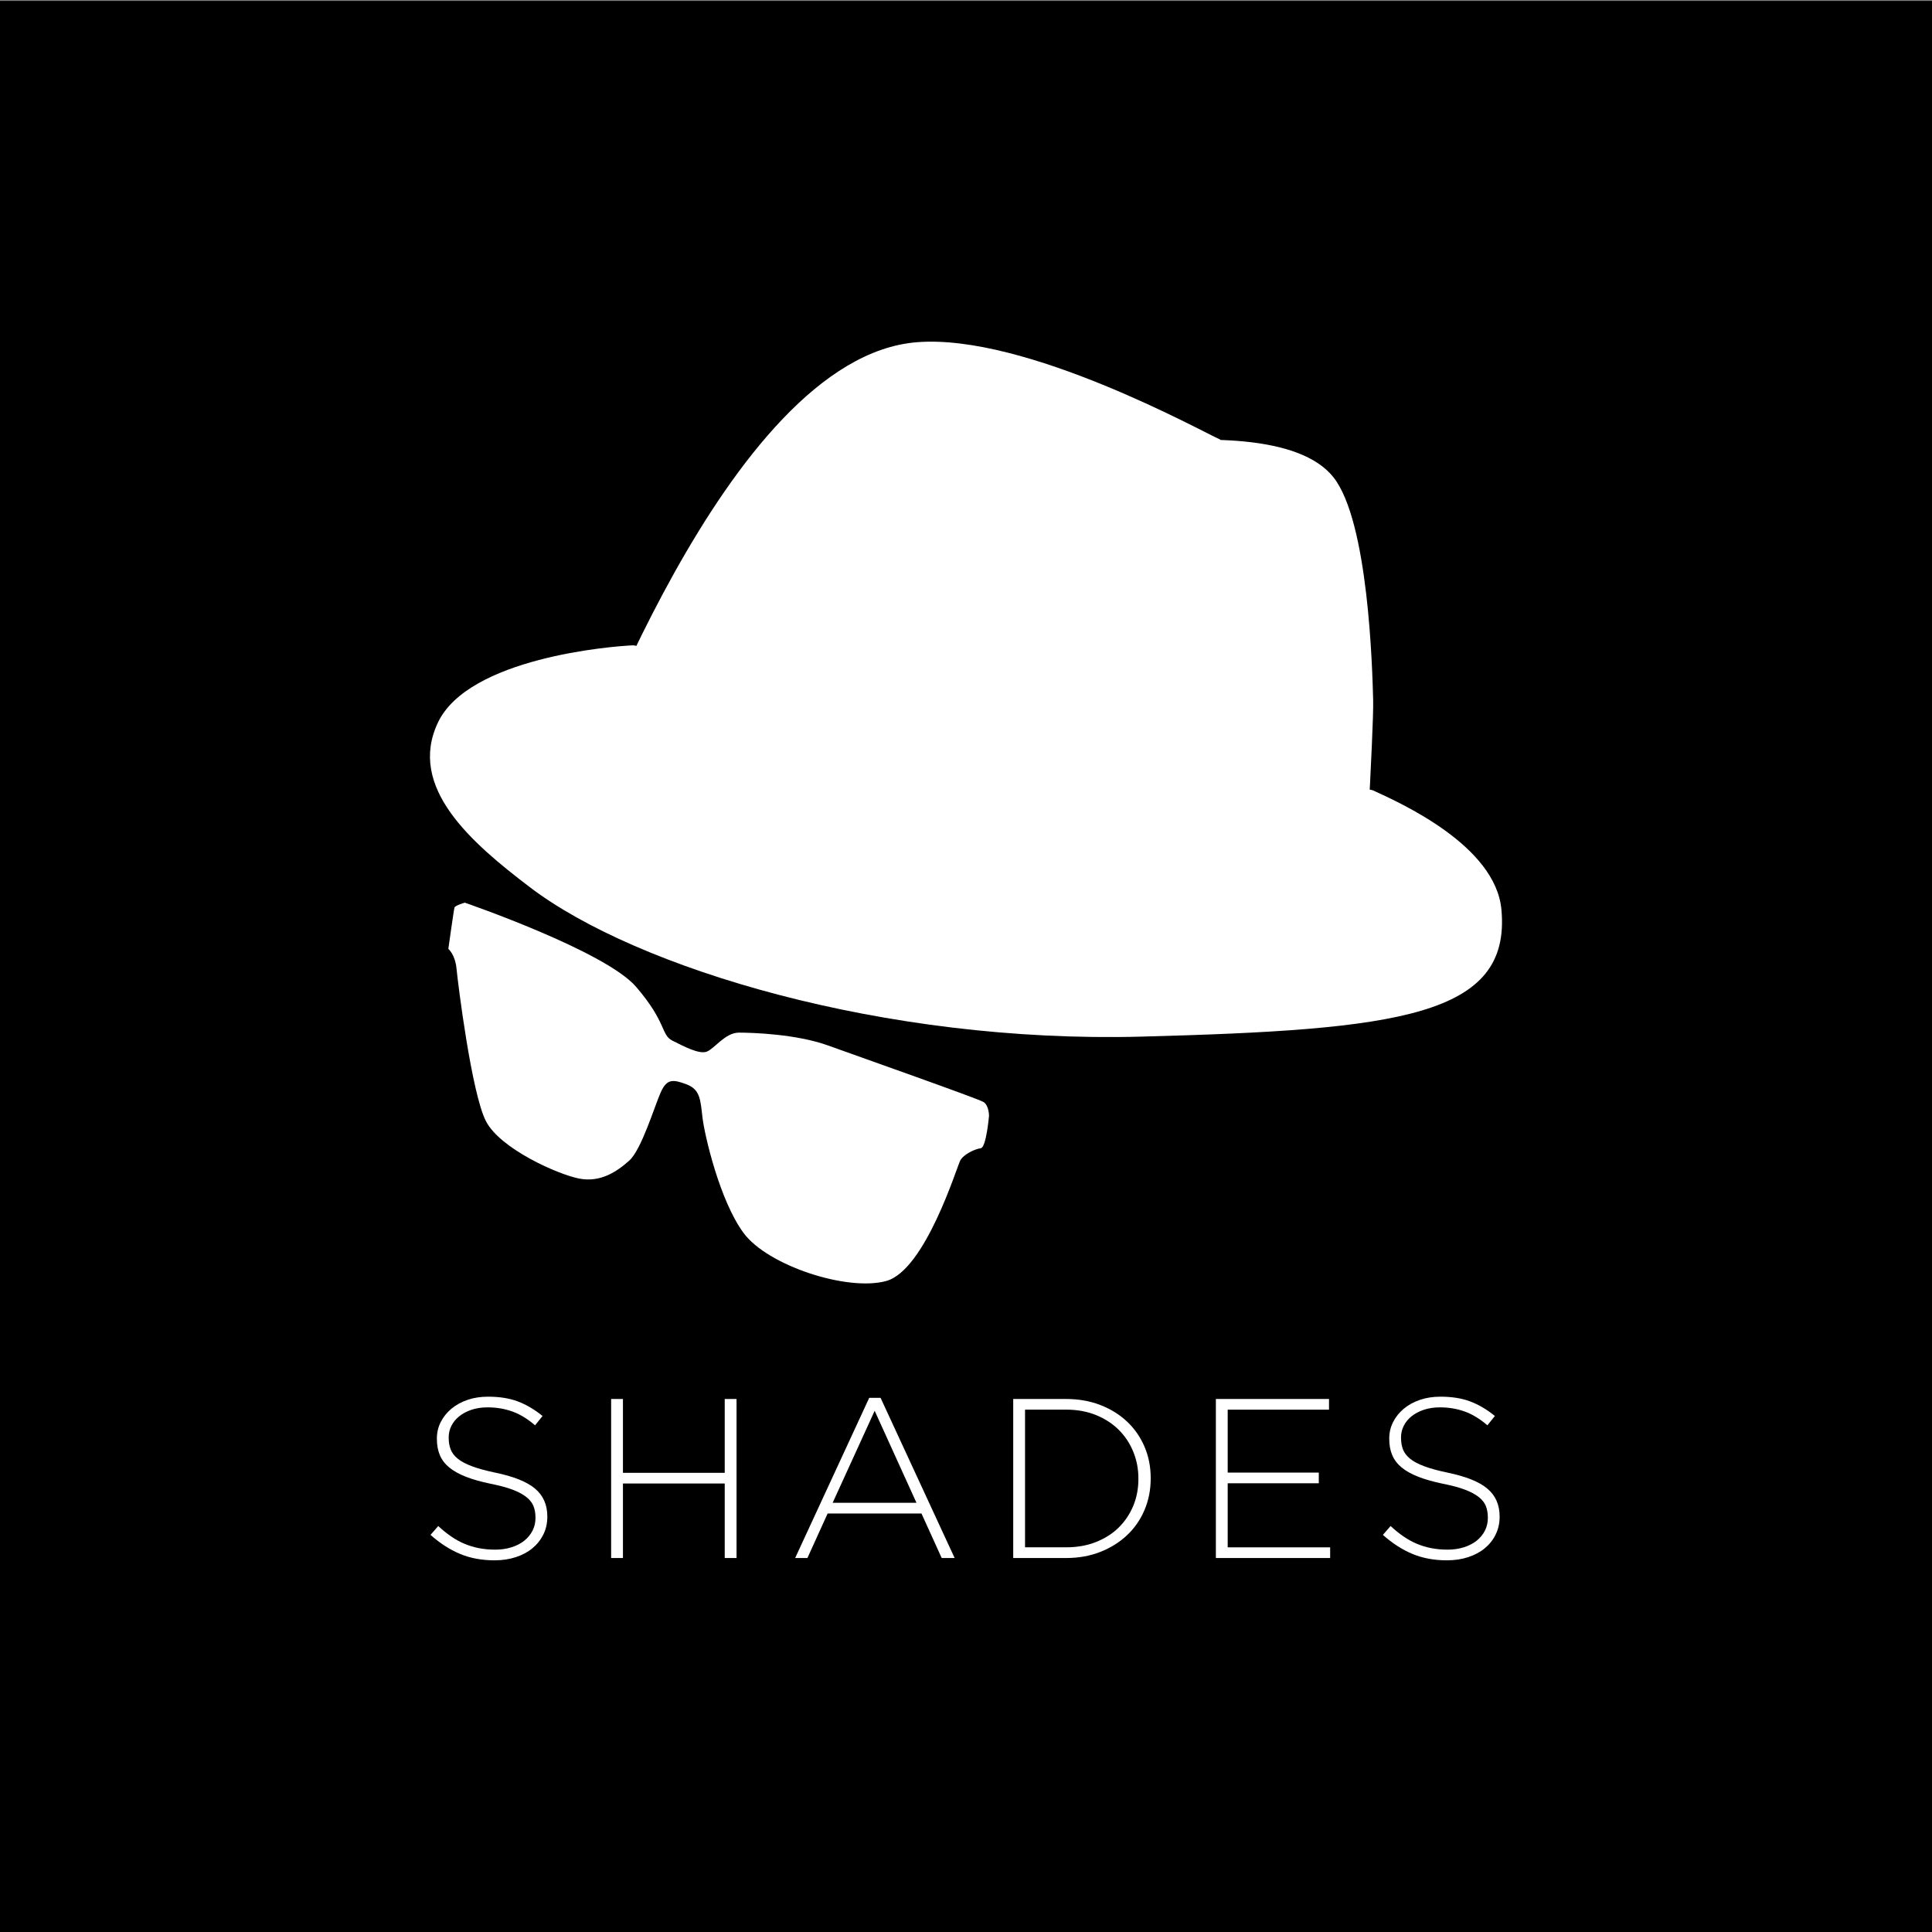 <?xml version="1.0" encoding="UTF-8"?>
<svg id="a" data-name="Layer_1" xmlns="http://www.w3.org/2000/svg" width="210mm" height="210mm" viewBox="0 0 595.28 595.28">
  <rect x="0" y="0" width="595.28" height="595.28" fill="#808080" stroke="none"/>
  <polygon points="0 .28 0 595.55 595.28 595.55 595.28 .28 0 .28 0 .28"/>
  <path d="M420.21,286.55c-.52-4.47,3.14-61.77,2.88-70.97-.26-9.2-1.38-55-12.3-68.61-20.68-25.76-117.26-1.31-143.43,6.83M376.04,135.47c-5.5-2.37-59.88-32.7-93.51-30.03-59.1,4.69-104.43,137.74-107.84,141.68M195.19,198.83c-6.8.26-50.86,3.87-60.28,23.84-9.42,19.98,10.34,37,28.4,50.73,32.85,24.97,109.01,48.1,188.32,46,79.31-2.1,114.04-6.23,110.98-39.17-1.83-19.71-31.06-32.82-39.7-36.76" style="fill: #fff;"/>
  <path d="M302.18,353.79c-1.69.21-5.28,1.81-6.33,3.82-1.06,2.02-10.77,33.79-22.8,37.09-12.04,3.29-36.53-4.78-43.92-14.77-7.39-9.99-12.03-30.18-12.67-35.49-.63-5.31-.63-8.71-4.86-10.31-4.22-1.59-6.12-1.81-8.02,2.44-1.9,4.25-5.91,17.64-9.71,21.04-3.8,3.4-8.87,6.8-15.41,5.53-6.54-1.27-24.28-9.14-28.71-17.64-4.43-8.5-8.66-42.51-9.08-46.97-.42-4.46-2.53-6.16-2.53-6.16,0,0,1.69-12.11,1.9-12.75.21-.64,3.17-1.49,3.17-1.49,0,0,43.28,14.88,52.78,25.93,9.5,11.05,7.6,14.77,11.19,16.58,3.59,1.81,8.23,4.25,10.56,3.4s5.7-5.87,9.92-5.87,17.74.45,27.45,3.95c9.71,3.51,46.24,16.37,47.93,17.43,1.69,1.06,1.69,4.25,1.69,4.25,0,0-.85,9.78-2.53,9.99h0Z" style="fill: #fff;"/>
  <g>
    <path d="M167.4,472.81c-.82,1.66-1.94,3.07-3.36,4.24-1.42,1.17-3.13,2.08-5.11,2.73-1.98.65-4.17.98-6.54.98-3.92,0-7.46-.65-10.6-1.96-3.15-1.31-6.2-3.27-9.14-5.88l2.38-2.73c1.35,1.26,2.7,2.34,4.03,3.25s2.69,1.66,4.09,2.24c1.4.58,2.87,1.03,4.41,1.33,1.54.3,3.22.46,5.04.46s3.5-.25,5.04-.74,2.85-1.17,3.92-2.03c1.07-.86,1.91-1.89,2.52-3.08.61-1.19.91-2.49.91-3.89v-.14c0-1.31-.2-2.47-.6-3.5-.4-1.03-1.12-1.96-2.17-2.8-1.05-.84-2.46-1.6-4.23-2.28-1.77-.68-4.06-1.29-6.86-1.85-2.94-.61-5.46-1.32-7.56-2.14-2.1-.82-3.81-1.77-5.15-2.87-1.33-1.1-2.3-2.37-2.9-3.82-.61-1.45-.91-3.1-.91-4.97v-.14c0-1.82.4-3.51,1.19-5.07.79-1.56,1.89-2.93,3.29-4.1,1.4-1.17,3.06-2.08,4.97-2.73,1.91-.65,4.01-.98,6.3-.98,3.55,0,6.62.49,9.21,1.47,2.59.98,5.12,2.47,7.6,4.48l-2.31,2.87c-2.33-2.01-4.68-3.43-7.04-4.27-2.36-.84-4.89-1.26-7.59-1.26-1.82,0-3.47.25-4.94.74-1.47.49-2.73,1.16-3.78,2-1.05.84-1.85,1.82-2.42,2.94s-.84,2.31-.84,3.57v.14c0,1.31.2,2.49.6,3.54.4,1.05,1.12,2.01,2.17,2.87,1.05.86,2.51,1.64,4.38,2.34,1.87.7,4.25,1.35,7.14,1.96,5.69,1.17,9.8,2.81,12.32,4.94,2.52,2.12,3.78,4.98,3.78,8.58v.14c0,1.96-.41,3.77-1.23,5.42Z" style="fill: #fff;"/>
    <path d="M223.3,480.05v-22.96h-31.36v22.96h-3.64v-49h3.64v22.75h31.36v-22.75h3.64v49h-3.64Z" style="fill: #fff;"/>
    <path d="M290.15,480.05l-6.23-13.72h-28.91l-6.23,13.72h-3.78l22.82-49.35h3.5l22.82,49.35h-3.99ZM269.5,434.69l-12.95,28.35h25.83l-12.88-28.35Z" style="fill: #fff;"/>
    <path d="M352.66,465.21c-1.26,2.99-3.04,5.58-5.36,7.77-2.31,2.19-5.06,3.92-8.26,5.18-3.2,1.26-6.71,1.89-10.54,1.89h-16.31v-49h16.31c3.83,0,7.34.62,10.54,1.86,3.2,1.24,5.95,2.95,8.26,5.14,2.31,2.19,4.1,4.77,5.36,7.74,1.26,2.96,1.89,6.17,1.89,9.62v.14c0,3.45-.63,6.67-1.89,9.66ZM350.76,455.55c0-2.9-.52-5.64-1.57-8.22-1.05-2.58-2.53-4.82-4.45-6.74-1.91-1.92-4.25-3.44-7-4.57-2.75-1.12-5.83-1.69-9.24-1.69h-12.67v42.42h12.67c3.41,0,6.49-.55,9.24-1.65,2.75-1.1,5.09-2.6,7-4.49,1.91-1.9,3.39-4.12,4.45-6.67,1.05-2.55,1.57-5.3,1.57-8.25v-.14Z" style="fill: #fff;"/>
    <path d="M374.63,480.05v-49h34.86v3.29h-31.22v19.39h28.07v3.29h-28.07v19.74h31.57v3.29h-35.21Z" style="fill: #fff;"/>
    <path d="M460.84,472.81c-.82,1.66-1.94,3.07-3.36,4.24-1.42,1.17-3.13,2.08-5.11,2.73-1.98.65-4.17.98-6.54.98-3.92,0-7.46-.65-10.61-1.96-3.15-1.31-6.19-3.27-9.13-5.88l2.38-2.73c1.35,1.26,2.7,2.34,4.03,3.25s2.7,1.66,4.09,2.24c1.4.58,2.87,1.03,4.41,1.33,1.54.3,3.22.46,5.04.46s3.5-.25,5.04-.74,2.85-1.17,3.92-2.03c1.07-.86,1.91-1.89,2.52-3.08.61-1.19.91-2.49.91-3.89v-.14c0-1.31-.2-2.47-.59-3.5-.4-1.03-1.12-1.96-2.17-2.8s-2.46-1.6-4.24-2.28c-1.77-.68-4.06-1.29-6.86-1.85-2.94-.61-5.46-1.32-7.56-2.14-2.1-.82-3.81-1.77-5.14-2.87s-2.3-2.37-2.91-3.82c-.61-1.45-.91-3.1-.91-4.97v-.14c0-1.82.4-3.51,1.19-5.07.79-1.56,1.89-2.93,3.29-4.1,1.4-1.17,3.06-2.08,4.97-2.73,1.91-.65,4.01-.98,6.3-.98,3.55,0,6.62.49,9.21,1.47,2.59.98,5.12,2.47,7.59,4.48l-2.31,2.87c-2.33-2.01-4.68-3.43-7.04-4.27-2.36-.84-4.89-1.26-7.59-1.26-1.82,0-3.46.25-4.94.74-1.47.49-2.73,1.16-3.78,2-1.05.84-1.86,1.82-2.42,2.94-.56,1.12-.84,2.31-.84,3.57v.14c0,1.31.2,2.49.59,3.54.4,1.05,1.12,2.01,2.17,2.87,1.05.86,2.51,1.64,4.38,2.34,1.87.7,4.25,1.35,7.14,1.96,5.69,1.17,9.8,2.81,12.32,4.94,2.52,2.12,3.78,4.98,3.78,8.58v.14c0,1.96-.41,3.77-1.23,5.42Z" style="fill: #fff;"/>
  </g>
  <polygon points="289.13 161.14 228.9 207.2 371.34 255.39 371.34 216.42 297.64 161.14 289.13 161.14 289.13 161.14" style="fill: #fff;"/>
</svg>